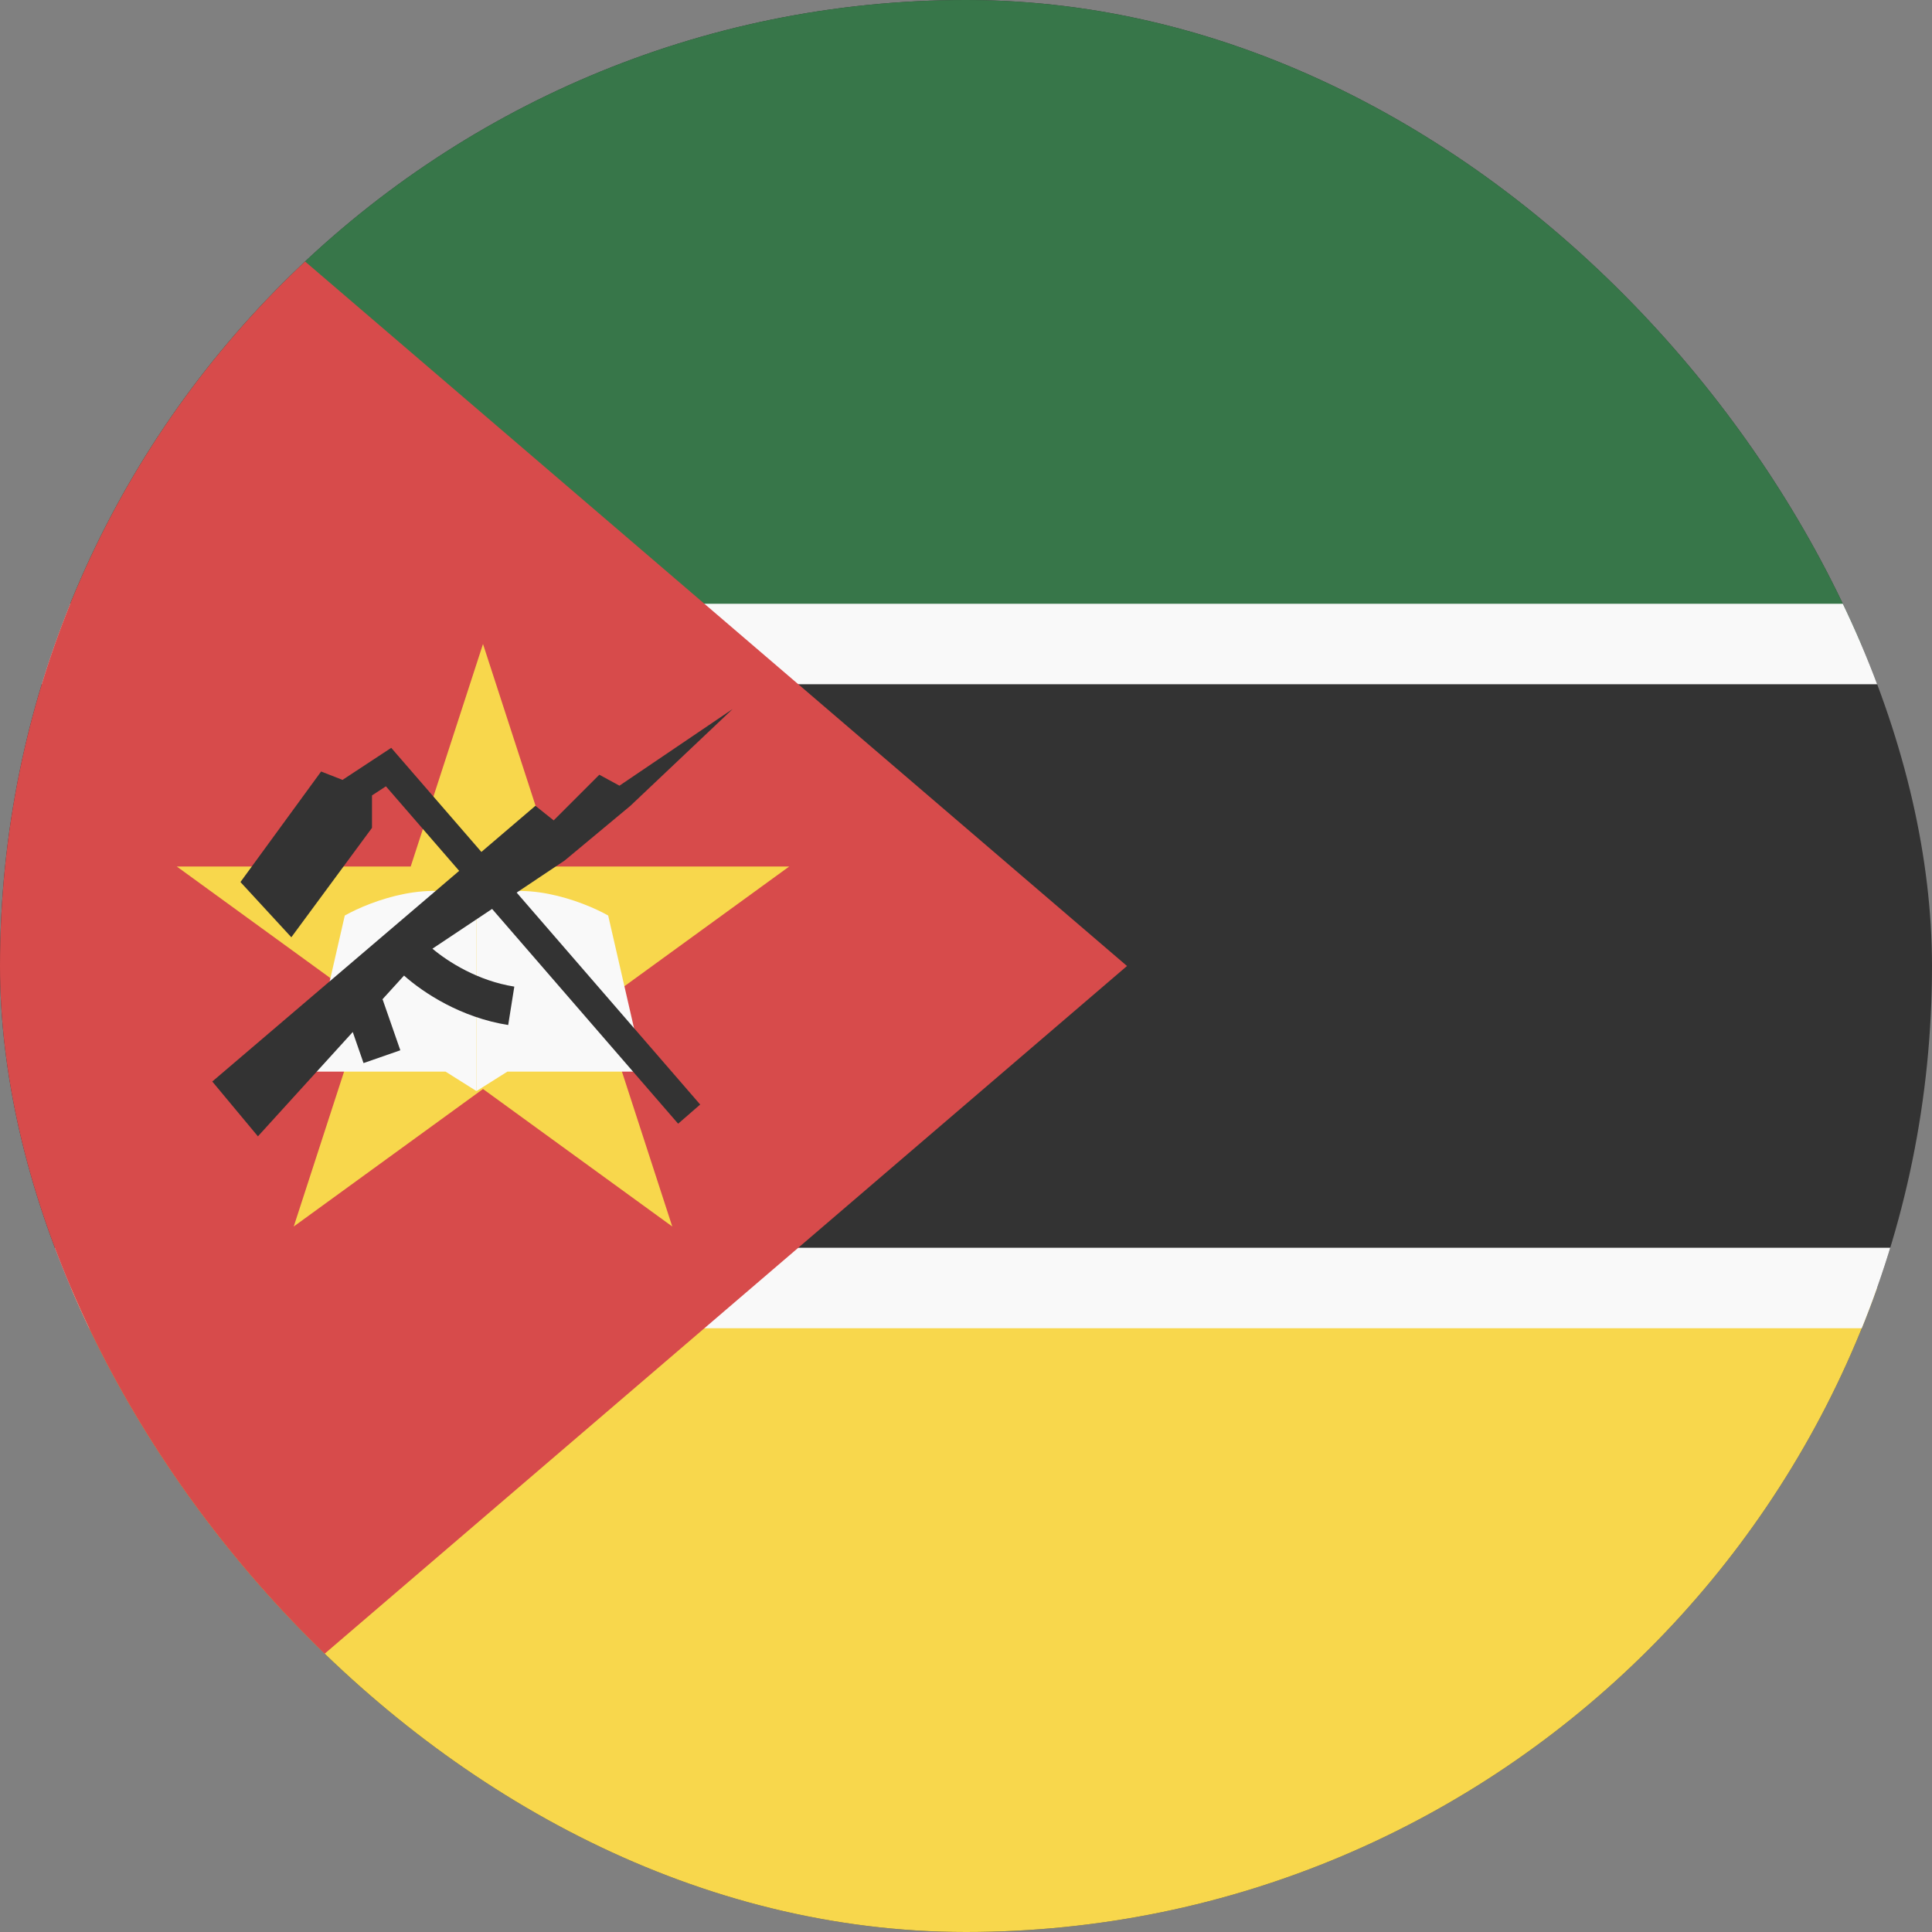 <svg width="24" height="24" viewBox="0 0 24 24" fill="none" xmlns="http://www.w3.org/2000/svg">
<rect x="0" y="0" width="24" height="24" fill="#808080" stroke="none"/>
<g clip-path="url(#clip0_440_1072)">
<rect width="24" height="24" rx="12" fill="#333333"/>
<path d="M0 16H24V24H0V16Z" fill="#F8D74C"/>
<path d="M0 0H24V8H0V0Z" fill="#377649"/>
<rect y="7.5" width="24" height="1" fill="#F9F9F9"/>
<rect y="15.5" width="24" height="1" fill="#F9F9F9"/>
<path d="M0 24L2.86197e-07 0L14 12L0 24Z" fill="#D74B4B"/>
<path d="M6 8L6.898 10.764H9.804L7.453 12.472L8.351 15.236L6 13.528L3.649 15.236L4.547 12.472L2.196 10.764H5.102L6 8Z" fill="#F8D74C"/>
<path d="M3.839 13.312L4.283 11.373C4.606 11.191 5.386 10.9 5.919 11.191V13.554L5.535 13.312H3.839Z" fill="#F9F9F9"/>
<path d="M8 13.312L7.555 11.373C7.232 11.191 6.452 10.9 5.919 11.191V13.554L6.303 13.312H8Z" fill="#F9F9F9"/>
<path d="M5.98 10.583L6.651 10.01L6.878 10.191L7.445 9.624L7.695 9.76L9.101 8.808L7.831 10.01L7.014 10.69L6.418 11.088L8.698 13.721L8.424 13.959L6.113 11.291L5.372 11.785C5.566 11.948 5.935 12.184 6.389 12.256L6.313 12.733C5.727 12.641 5.261 12.334 5.019 12.119L4.748 12.417L4.753 12.415L4.973 13.047L4.516 13.206L4.382 12.82L3.204 14.116L2.637 13.435L5.704 10.818L4.794 9.768L4.621 9.881V10.284L3.619 11.643L2.987 10.957L3.989 9.584L4.255 9.688L4.86 9.29L5.98 10.583Z" fill="#333333"/>
</g>
<defs>
<clipPath id="clip0_440_1072">
<rect width="24" height="24" rx="12" fill="white"/>
</clipPath>
</defs>
</svg>
